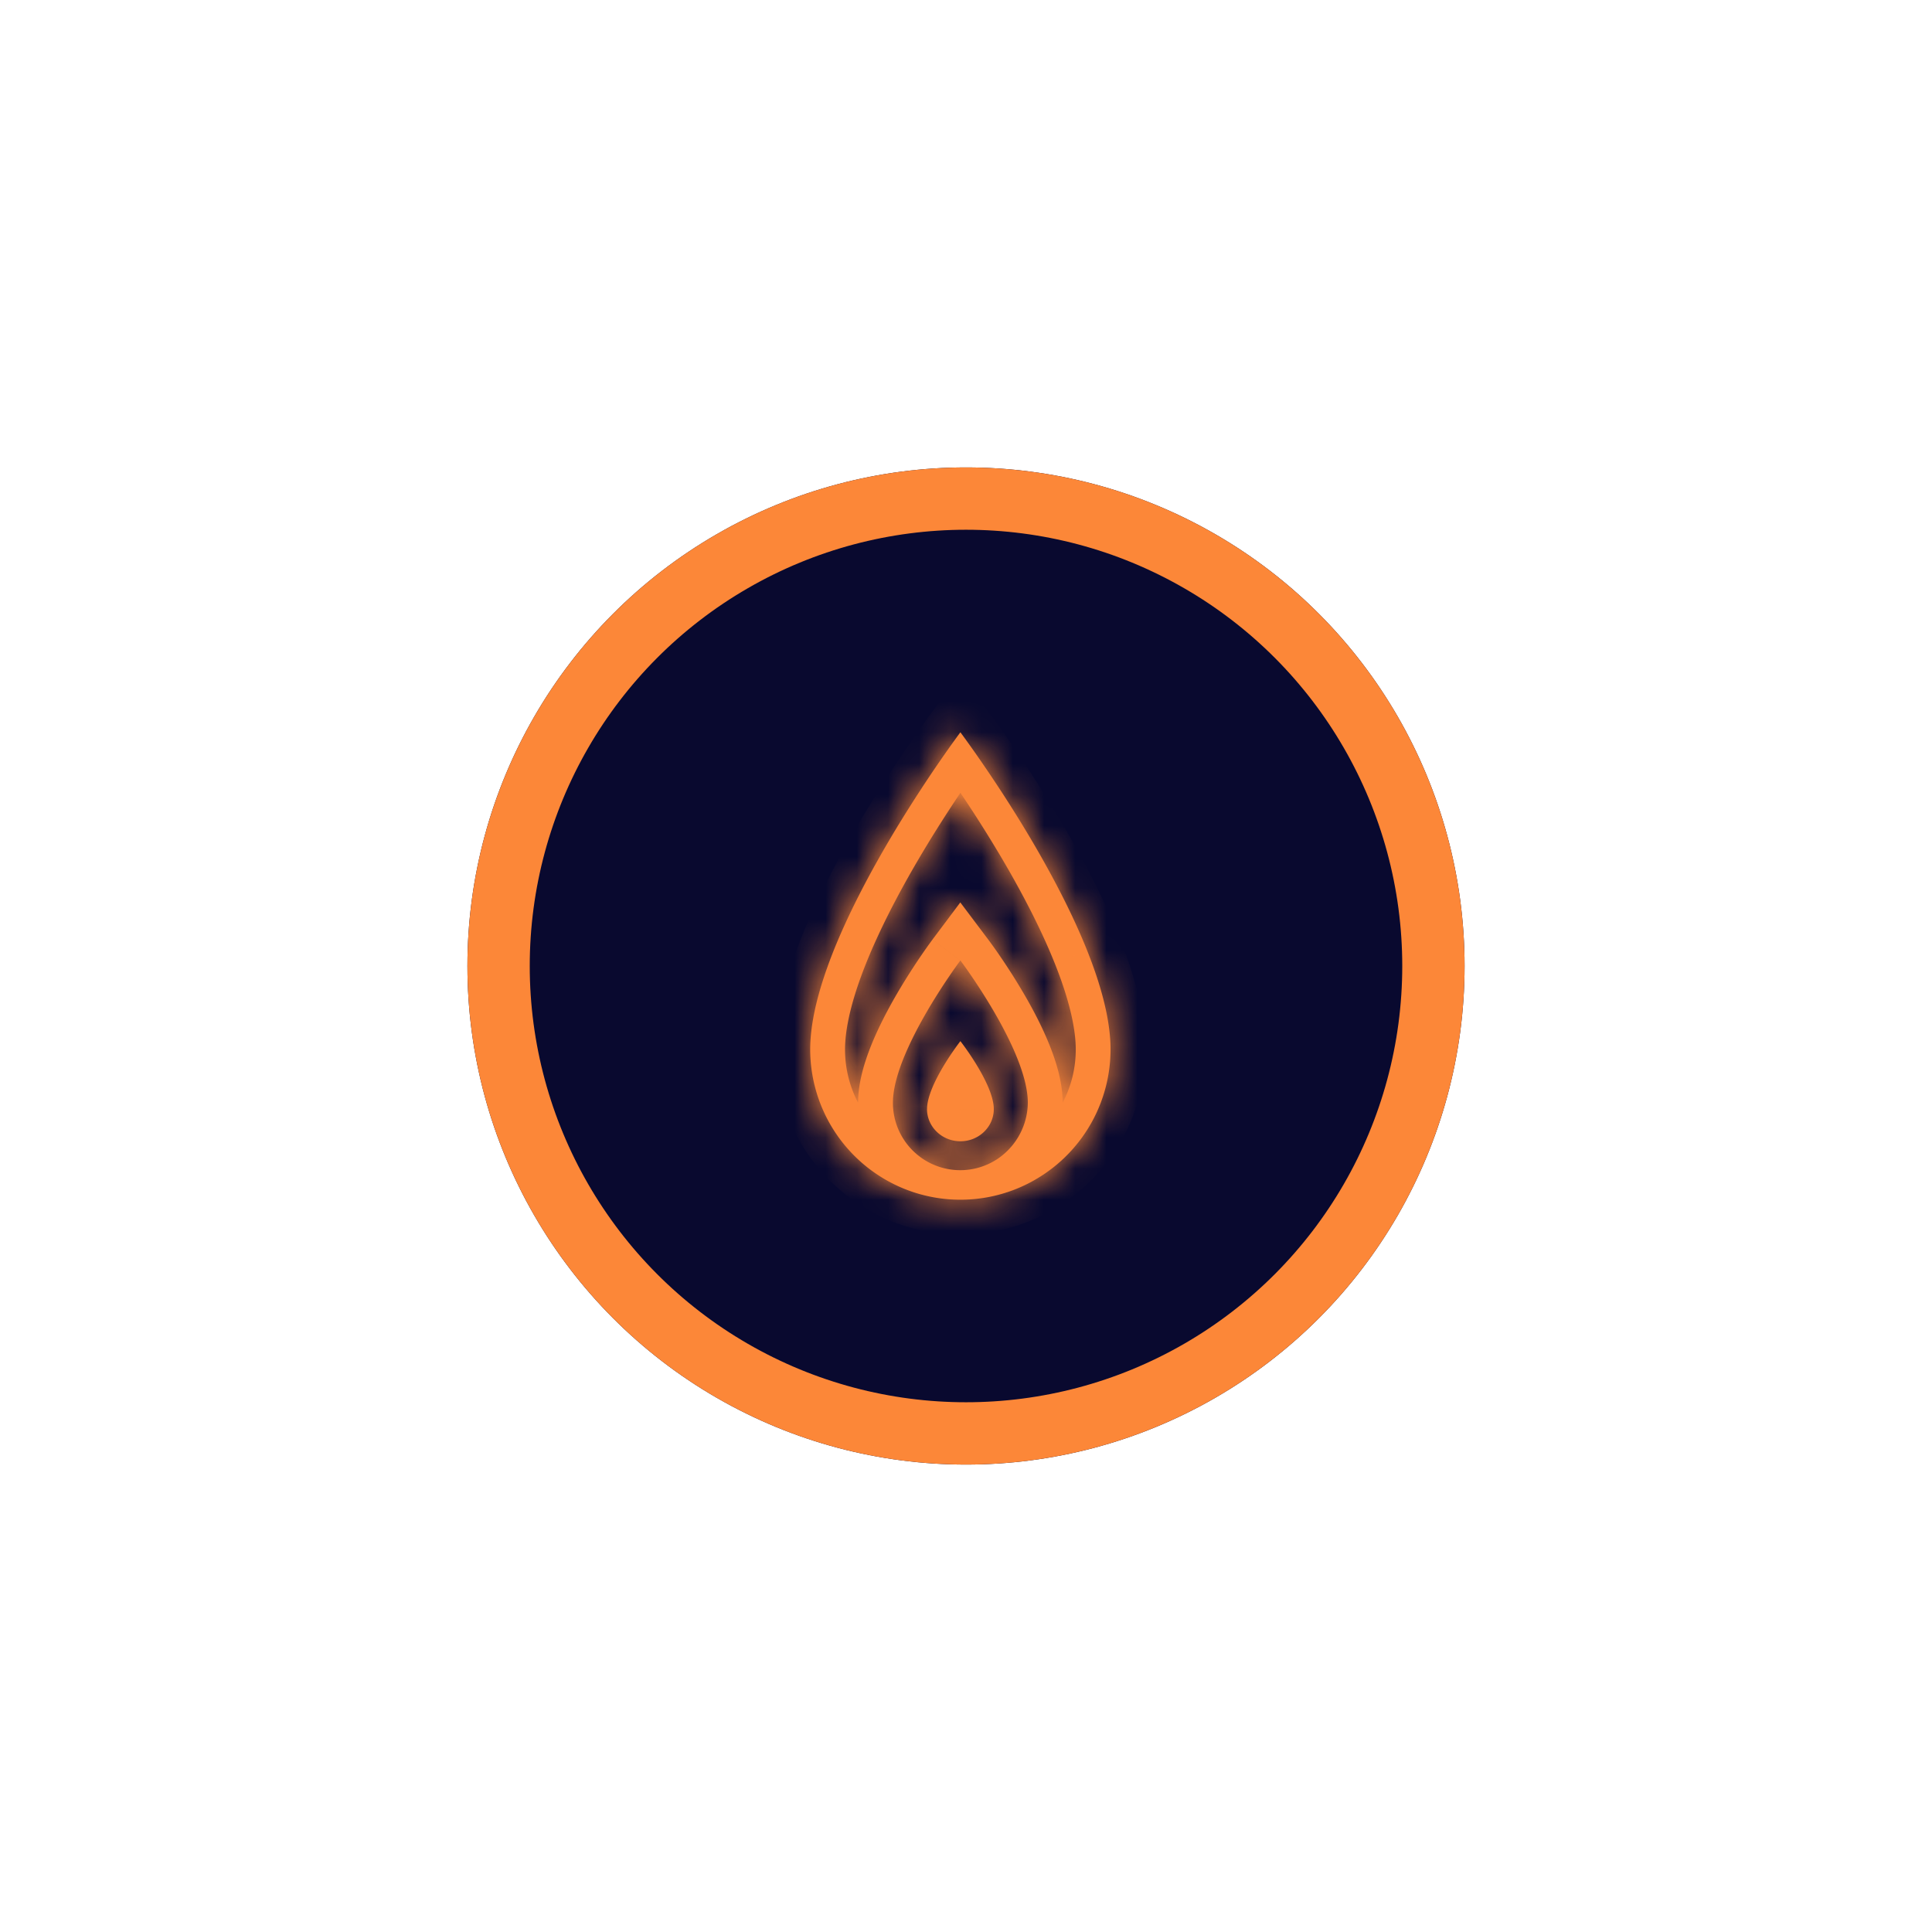 <svg viewBox="0 0 62 62" fill="none" xmlns="http://www.w3.org/2000/svg">
    <g filter="url(#filter0_d-676739)">
        <circle cx="31" cy="31" r="16" fill="#09092F"/>
        <circle cx="31" cy="31" r="15" stroke="#FC8738" stroke-width="2"/>
    </g>
    <g filter="url(#filter1_d-490688)">
        <mask id="a" fill="#fff">
            <path fill-rule="evenodd" clip-rule="evenodd" d="M30.82 30.822l.893-.672-.896-1.19-.893 1.192.896.67zm0 0l.893-.672v.001l.003.003.006.008.021.029a13.929 13.929 0 01.337.475c.214.311.5.748.788 1.243.287.492.586 1.062.816 1.637.223.558.418 1.21.418 1.841a3.672 3.672 0 00.42-1.707c0-.733-.242-1.686-.674-2.767-.425-1.062-.999-2.166-1.585-3.175a40.977 40.977 0 00-1.442-2.295 41.02 41.02 0 00-1.444 2.3c-.587 1.012-1.161 2.116-1.586 3.178-.432 1.08-.673 2.03-.673 2.76 0 .614.152 1.195.419 1.706 0-.629.196-1.279.418-1.834.23-.575.53-1.144.815-1.637a20.463 20.463 0 011.124-1.723l.021-.028.007-.008.001-.003h.001v-.001l.896.67zm0 0s.298.396.673.981c.635.99 1.491 2.522 1.491 3.585a2.2 2.2 0 01-.954 1.79 2.16 2.16 0 01-3.375-1.79c0-1.053.858-2.59 1.493-3.584.375-.585.672-.982.672-.982zm0 7.678c.603 0 1.181-.112 1.715-.316a4.831 4.831 0 003.104-4.504c0-2.877-2.806-7.29-4.136-9.22-.413-.6-.683-.96-.683-.96s-.27.36-.683.96C28.807 26.394 26 30.815 26 33.68a4.831 4.831 0 003.076 4.493 4.787 4.787 0 001.744.327zm-1.07-2.908c0-.804 1.07-2.181 1.07-2.181s1.072 1.373 1.072 2.181c0 .569-.48 1.033-1.071 1.033-.59 0-1.072-.464-1.072-1.033z"/>
        </mask>
        <path fill-rule="evenodd" clip-rule="evenodd" d="M30.82 30.822l.893-.672-.896-1.19-.893 1.192.896.67zm0 0l.893-.672v.001l.003.003.006.008.021.029a13.929 13.929 0 01.337.475c.214.311.5.748.788 1.243.287.492.586 1.062.816 1.637.223.558.418 1.21.418 1.841a3.672 3.672 0 00.42-1.707c0-.733-.242-1.686-.674-2.767-.425-1.062-.999-2.166-1.585-3.175a40.977 40.977 0 00-1.442-2.295 41.02 41.02 0 00-1.444 2.3c-.587 1.012-1.161 2.116-1.586 3.178-.432 1.08-.673 2.03-.673 2.76 0 .614.152 1.195.419 1.706 0-.629.196-1.279.418-1.834.23-.575.53-1.144.815-1.637a20.463 20.463 0 011.124-1.723l.021-.028.007-.008.001-.003h.001v-.001l.896.67zm0 0s.298.396.673.981c.635.99 1.491 2.522 1.491 3.585a2.2 2.2 0 01-.954 1.79 2.16 2.16 0 01-3.375-1.79c0-1.053.858-2.59 1.493-3.584.375-.585.672-.982.672-.982zm0 7.678c.603 0 1.181-.112 1.715-.316a4.831 4.831 0 003.104-4.504c0-2.877-2.806-7.29-4.136-9.22-.413-.6-.683-.96-.683-.96s-.27.36-.683.96C28.807 26.394 26 30.815 26 33.68a4.831 4.831 0 003.076 4.493 4.787 4.787 0 001.744.327zm-1.07-2.908c0-.804 1.07-2.181 1.07-2.181s1.072 1.373 1.072 2.181c0 .569-.48 1.033-1.071 1.033-.59 0-1.072-.464-1.072-1.033z" fill="#FC8738"/>
        <path d="M31.713 30.15l.672.893.894-.672-.673-.894-.893.673zm-.896-1.19l.893-.672-.896-1.19-.892 1.192.895.67zm-.893 1.192l-.895-.67-.67.896.895.67.67-.896zm1.789-.002l-.894.672.001.001.893-.673zm0 0l.894-.671v-.001l-.894.672zm0 .001l.895-.67v-.001l-.894.671zm.003.003l.895-.67v-.001l-.895.671zm.006.008l.898-.666-.002-.003-.896.67zm.021.029l.9-.664-.002-.002-.898.666zm.076.103l-.906.655.906-.655zm.26.372l.923-.633-.922.633zm.79 1.243l.966-.562-.967.562zm.815 1.637l-1.038.416 1.038-.416zm.418 1.841h-1.118l2.109.518-.99-.518zm-.254-4.474l1.038-.414-1.038.415zm-1.585-3.175l.966-.562-.966.562zm-1.442-2.295l.926-.625-.927-1.376-.927 1.376.928.625zm-1.444 2.3l.967.562-.967-.561zm-1.586 3.178l1.038.415-1.038-.415zm-.254 4.466l-.99.518 2.108-.517-1.118-.001zm.418-1.834l-1.037-.416 1.037.416zm.815-1.637l-.967-.561.967.561zm.788-1.246l.923.63-.923-.63zm.26-.373l-.907-.652.908.652zm.076-.104l-.9-.663-.001.002.901.662zm.021-.028l-.897-.667-.002.003.9.664zm.007-.008l-.897-.669v.002l.897.667zm.001-.003l-.895-.67v.001l.895.669zm.001 0l.896.668-.896-.669zm0-.001l-.895-.67.895.67zm1.569 1.65l-.941.604.94-.604zm1.491 3.585l1.118.016v-.016h-1.118zm-.954 1.79l.633.922-.633-.922zm-2.446-.009l-.636.92.636-.92zm.564-5.365l.942.603-.942-.603zm2.387 6.38l-.4-1.044.4 1.044zM31.503 24.46l-.92.634.92-.634zm-.683-.96l.893-.672-.895-1.19-.893 1.191.895.671zm-.683.96l.921.634-.921-.634zm-1.06 13.713l-.407 1.042.406-1.042zm1.744-4.763l.881-.687-.882-1.132-.882 1.133.883.687zm.22-4.153l-.894.672 1.345 1.787.893-.673-1.345-1.786zm-1.117.376l.896 1.19 1.786-1.346-.896-1.19-1.786 1.346zm.896 1.19l.892-1.193-1.79-1.34-.893 1.192 1.79 1.34zm.67-.896l-.895-.67-1.34 1.79.895.67 1.34-1.79zm.002 1.789l.781-.588.096-.073.006-.004a.322.322 0 01-.027.02 1.03 1.03 0 01-.03.02c-.01.005-.042.027-.088.05a1.1 1.1 0 01-.452.125 1.117 1.117 0 01-.943-.424l-.016-.02 1.788-1.343-.016-.02a1.117 1.117 0 00-1.514-.228l-.021.014-.008.006-.02.015-.099.075-.782.588 1.345 1.787zm-.672-.893l1.786-1.345-1.786 1.345zm0 0l1.788-1.343v-.001l-1.789 1.343zm0 0l.002.002 1.788-1.342-.002-.003-1.788 1.342zm0 0l.006.009 1.792-1.34-.007-.007-1.79 1.338zm.004.005l.021.03 1.796-1.333-.021-.029-1.796 1.332zm.02.027l.069.094 1.812-1.31a14.233 14.233 0 00-.082-.112l-1.8 1.328zm.069.094c.059.082.143.201.245.35l1.844-1.265a19.608 19.608 0 00-.277-.394l-1.812 1.31zm.245.35c.203.295.473.707.744 1.172l1.933-1.124a21.302 21.302 0 00-.833-1.314l-1.844 1.265zm.744 1.172c.27.465.541.983.744 1.49l2.076-.83a13.882 13.882 0 00-.887-1.784l-1.933 1.124zm.744 1.49c.203.507.338 1.004.338 1.427l2.236-.002c0-.84-.255-1.647-.498-2.255l-2.076.83zm2.447 1.944a4.79 4.79 0 00.546-2.225h-2.236c0 .43-.105.833-.291 1.189l1.981 1.036zm.546-2.225c0-.943-.301-2.05-.753-3.181l-2.076.83c.411 1.03.593 1.827.593 2.351h2.236zm-.753-3.181c-.452-1.131-1.054-2.286-1.657-3.323l-1.933 1.123c.57.983 1.116 2.035 1.514 3.03l2.076-.83zm-1.657-3.323a42.036 42.036 0 00-1.482-2.358l-1.853 1.25a39.85 39.85 0 011.402 2.231l1.933-1.123zm-3.336-2.358a42.424 42.424 0 00-1.483 2.364l1.934 1.123c.497-.857.998-1.634 1.404-2.238l-1.855-1.249zm-1.483 2.364c-.603 1.038-1.205 2.194-1.657 3.324l2.076.83c.398-.994.944-2.047 1.515-3.031l-1.934-1.123zm-1.657 3.324c-.452 1.13-.753 2.236-.753 3.174h2.236c0-.519.181-1.313.593-2.344l-2.076-.83zM26 33.68c0 .8.198 1.559.546 2.225l1.982-1.036a2.554 2.554 0 01-.292-1.189H26zm2.655 1.708c0-.42.136-.914.338-1.42l-2.075-.83c-.243.604-.499 1.41-.5 2.248l2.237.002zm.338-1.42a11.81 11.81 0 01.744-1.49l-1.934-1.123c-.301.52-.628 1.14-.886 1.782l2.076.832zm.744-1.49c.27-.467.542-.88.744-1.178l-1.846-1.26c-.225.328-.526.79-.832 1.315l1.934 1.123zm.744-1.178c.102-.148.186-.268.246-.35l-1.816-1.305c-.069.095-.164.23-.276.395l1.846 1.26zm.246-.35l.068-.095-1.802-1.323-.082.113 1.816 1.305zm.067-.093l.021-.029-1.8-1.327-.02.029 1.799 1.327zm.019-.025l.006-.009-1.795-1.333-.006.008 1.795 1.334zm.005-.007l.002-.003-1.793-1.337-.002.003 1.793 1.337zm.001-.002l-1.79-1.34-.001.002 1.791 1.338zm0 0l.001-.001-1.791-1.338 1.79 1.338zm0 0c.016-.022-.097.148-.297.275a1.118 1.118 0 01-1.201-.004l-.03-.02a.815.815 0 01-.026-.018l.005.004.097.072.783.585 1.34-1.79-.784-.586-.1-.075-.019-.014a.459.459 0 00-.008-.006l-.021-.015a.962.962 0 00-.117-.07 1.11 1.11 0 00-.447-.124 1.119 1.119 0 00-.667.17c-.2.127-.314.297-.298.275l1.79 1.341zm1.615.376a20.646 20.646 0 00-.703-1.025l-.013-.017-.003-.004-.001-.002h-.001v-.001l-.893.672-.894.673.002.002.007.01a14.344 14.344 0 01.167.231c.114.162.273.393.45.669l1.882-1.208zm1.668 4.19c0-.782-.3-1.612-.609-2.287a15.975 15.975 0 00-1.06-1.903l-1.881 1.208c.303.472.645 1.054.909 1.628.277.604.405 1.071.405 1.353h2.236zm-1.44 2.711a3.32 3.32 0 001.44-2.696l-2.236-.031a1.084 1.084 0 01-.468.883l1.265 1.844zm-1.842.571c.681 0 1.317-.211 1.843-.571l-1.265-1.844a1.014 1.014 0 01-.578.179v2.236zm-1.872-.583a3.278 3.278 0 001.872.583v-2.236c-.228 0-.432-.07-.599-.185l-1.273 1.838zm-1.411-2.7c0 1.12.557 2.108 1.41 2.7l1.274-1.838a1.04 1.04 0 01-.448-.862h-2.236zm1.67-4.186c-.333.52-.736 1.2-1.06 1.905-.309.674-.61 1.503-.61 2.281h2.236c0-.276.128-.74.406-1.348.265-.575.608-1.16.911-1.633l-1.883-1.205zm1.613-.38l-.896-.67v.002l-.001.001-.004.005-.012.017a12.22 12.22 0 00-.198.274 21.02 21.02 0 00-.502.75l1.883 1.206a18.869 18.869 0 01.582-.856l.034-.046.008-.01v-.003h.001l-.895-.67zm1.315 6.318a3.673 3.673 0 01-1.315.242v2.236c.742 0 1.456-.138 2.114-.39l-.8-2.088zm2.386-3.46c0 1.572-.99 2.926-2.386 3.46l.8 2.088a5.95 5.95 0 003.822-5.548h-2.236zm-3.938-8.586c.651.945 1.655 2.486 2.49 4.128.86 1.688 1.448 3.305 1.448 4.458h2.236c0-1.724-.815-3.752-1.69-5.473-.9-1.766-1.964-3.397-2.643-4.382l-1.841 1.269zm.237-1.594l-.894.672.002.002.008.01.033.046.132.18c.115.16.28.392.482.684l1.841-1.269a38.342 38.342 0 00-.695-.976l-.011-.015-.003-.004a.018.018 0 01-.002-.002l-.893.672zm.238 1.594a37.246 37.246 0 01.646-.91l.008-.01.002-.003-.894-.671-.895-.67-.001.001a.25.25 0 00-.014.019 14.093 14.093 0 00-.184.25 42.55 42.55 0 00-.51.727l1.842 1.267zm-3.94 8.586c0-1.146.588-2.762 1.448-4.452.837-1.644 1.84-3.187 2.492-4.134l-1.842-1.267c-.679.986-1.743 2.62-2.643 4.387-.875 1.72-1.691 3.748-1.691 5.466h2.236zm2.365 3.452a3.713 3.713 0 01-2.365-3.452h-2.236a5.95 5.95 0 003.788 5.535l.813-2.084zm1.337.25c-.473 0-.923-.089-1.337-.25l-.813 2.083c.668.26 1.394.403 2.15.403v-2.236zm0-3.971l-.882-.687v.001l-.002.002a.51.51 0 00-.016.02l-.041.055-.138.19a10.23 10.23 0 00-.414.63c-.15.25-.314.55-.443.861-.121.293-.253.69-.253 1.109h2.236c0 .016.003-.06.083-.252a4.44 4.44 0 01.293-.564 8.046 8.046 0 01.428-.636l.027-.035a1.46 1.46 0 01.005-.008h.001l-.883-.687zm2.19 2.181c0-.419-.13-.816-.252-1.11a6.61 6.61 0 00-.444-.861 10.19 10.19 0 00-.61-.895v-.002h-.001l-.882.687-.882.687.006.008.027.035.105.144c.09.126.206.299.322.49.117.195.221.39.293.563.08.192.082.269.082.254h2.236zm-2.19 2.15c1.17 0 2.19-.925 2.19-2.15h-2.236c0-.017.004-.034.01-.049a.082.082 0 01.018-.026.038.038 0 01.012-.009l.007-.001v2.236zm-2.189-2.15c0 1.225 1.021 2.15 2.19 2.15v-2.235l.006.002a.038.038 0 01.013.008.082.082 0 01.017.026c.007.015.01.032.01.049h-2.236z" fill="#FC8738" mask="url(#a)"/>
    </g>
    <defs>
        <filter id="filter0_d-676739" x="0" y="0" width="62" height="62" filterUnits="userSpaceOnUse" color-interpolation-filters="sRGB">
            <feFlood flood-opacity="0" result="BackgroundImageFix"/>
            <feColorMatrix in="SourceAlpha" values="0 0 0 0 0 0 0 0 0 0 0 0 0 0 0 0 0 0 127 0"/>
            <feOffset/>
            <feGaussianBlur stdDeviation="7.5"/>
            <feColorMatrix values="0 0 0 0 0.988 0 0 0 0 0.529 0 0 0 0 0.22 0 0 0 0.6 0"/>
            <feBlend in2="BackgroundImageFix" result="effect1_dropShadow"/>
            <feBlend in="SourceGraphic" in2="effect1_dropShadow" result="shape"/>
        </filter>
        <filter id="filter1_d-490688" x="6" y="6" width="50" height="50" filterUnits="userSpaceOnUse" color-interpolation-filters="sRGB">
            <feFlood flood-opacity="0" result="BackgroundImageFix"/>
            <feColorMatrix in="SourceAlpha" values="0 0 0 0 0 0 0 0 0 0 0 0 0 0 0 0 0 0 127 0"/>
            <feOffset/>
            <feGaussianBlur stdDeviation="7.5"/>
            <feColorMatrix values="0 0 0 0 0.988 0 0 0 0 0.529 0 0 0 0 0.22 0 0 0 0.6 0"/>
            <feBlend in2="BackgroundImageFix" result="effect1_dropShadow"/>
            <feBlend in="SourceGraphic" in2="effect1_dropShadow" result="shape"/>
        </filter>
    </defs>
</svg>
